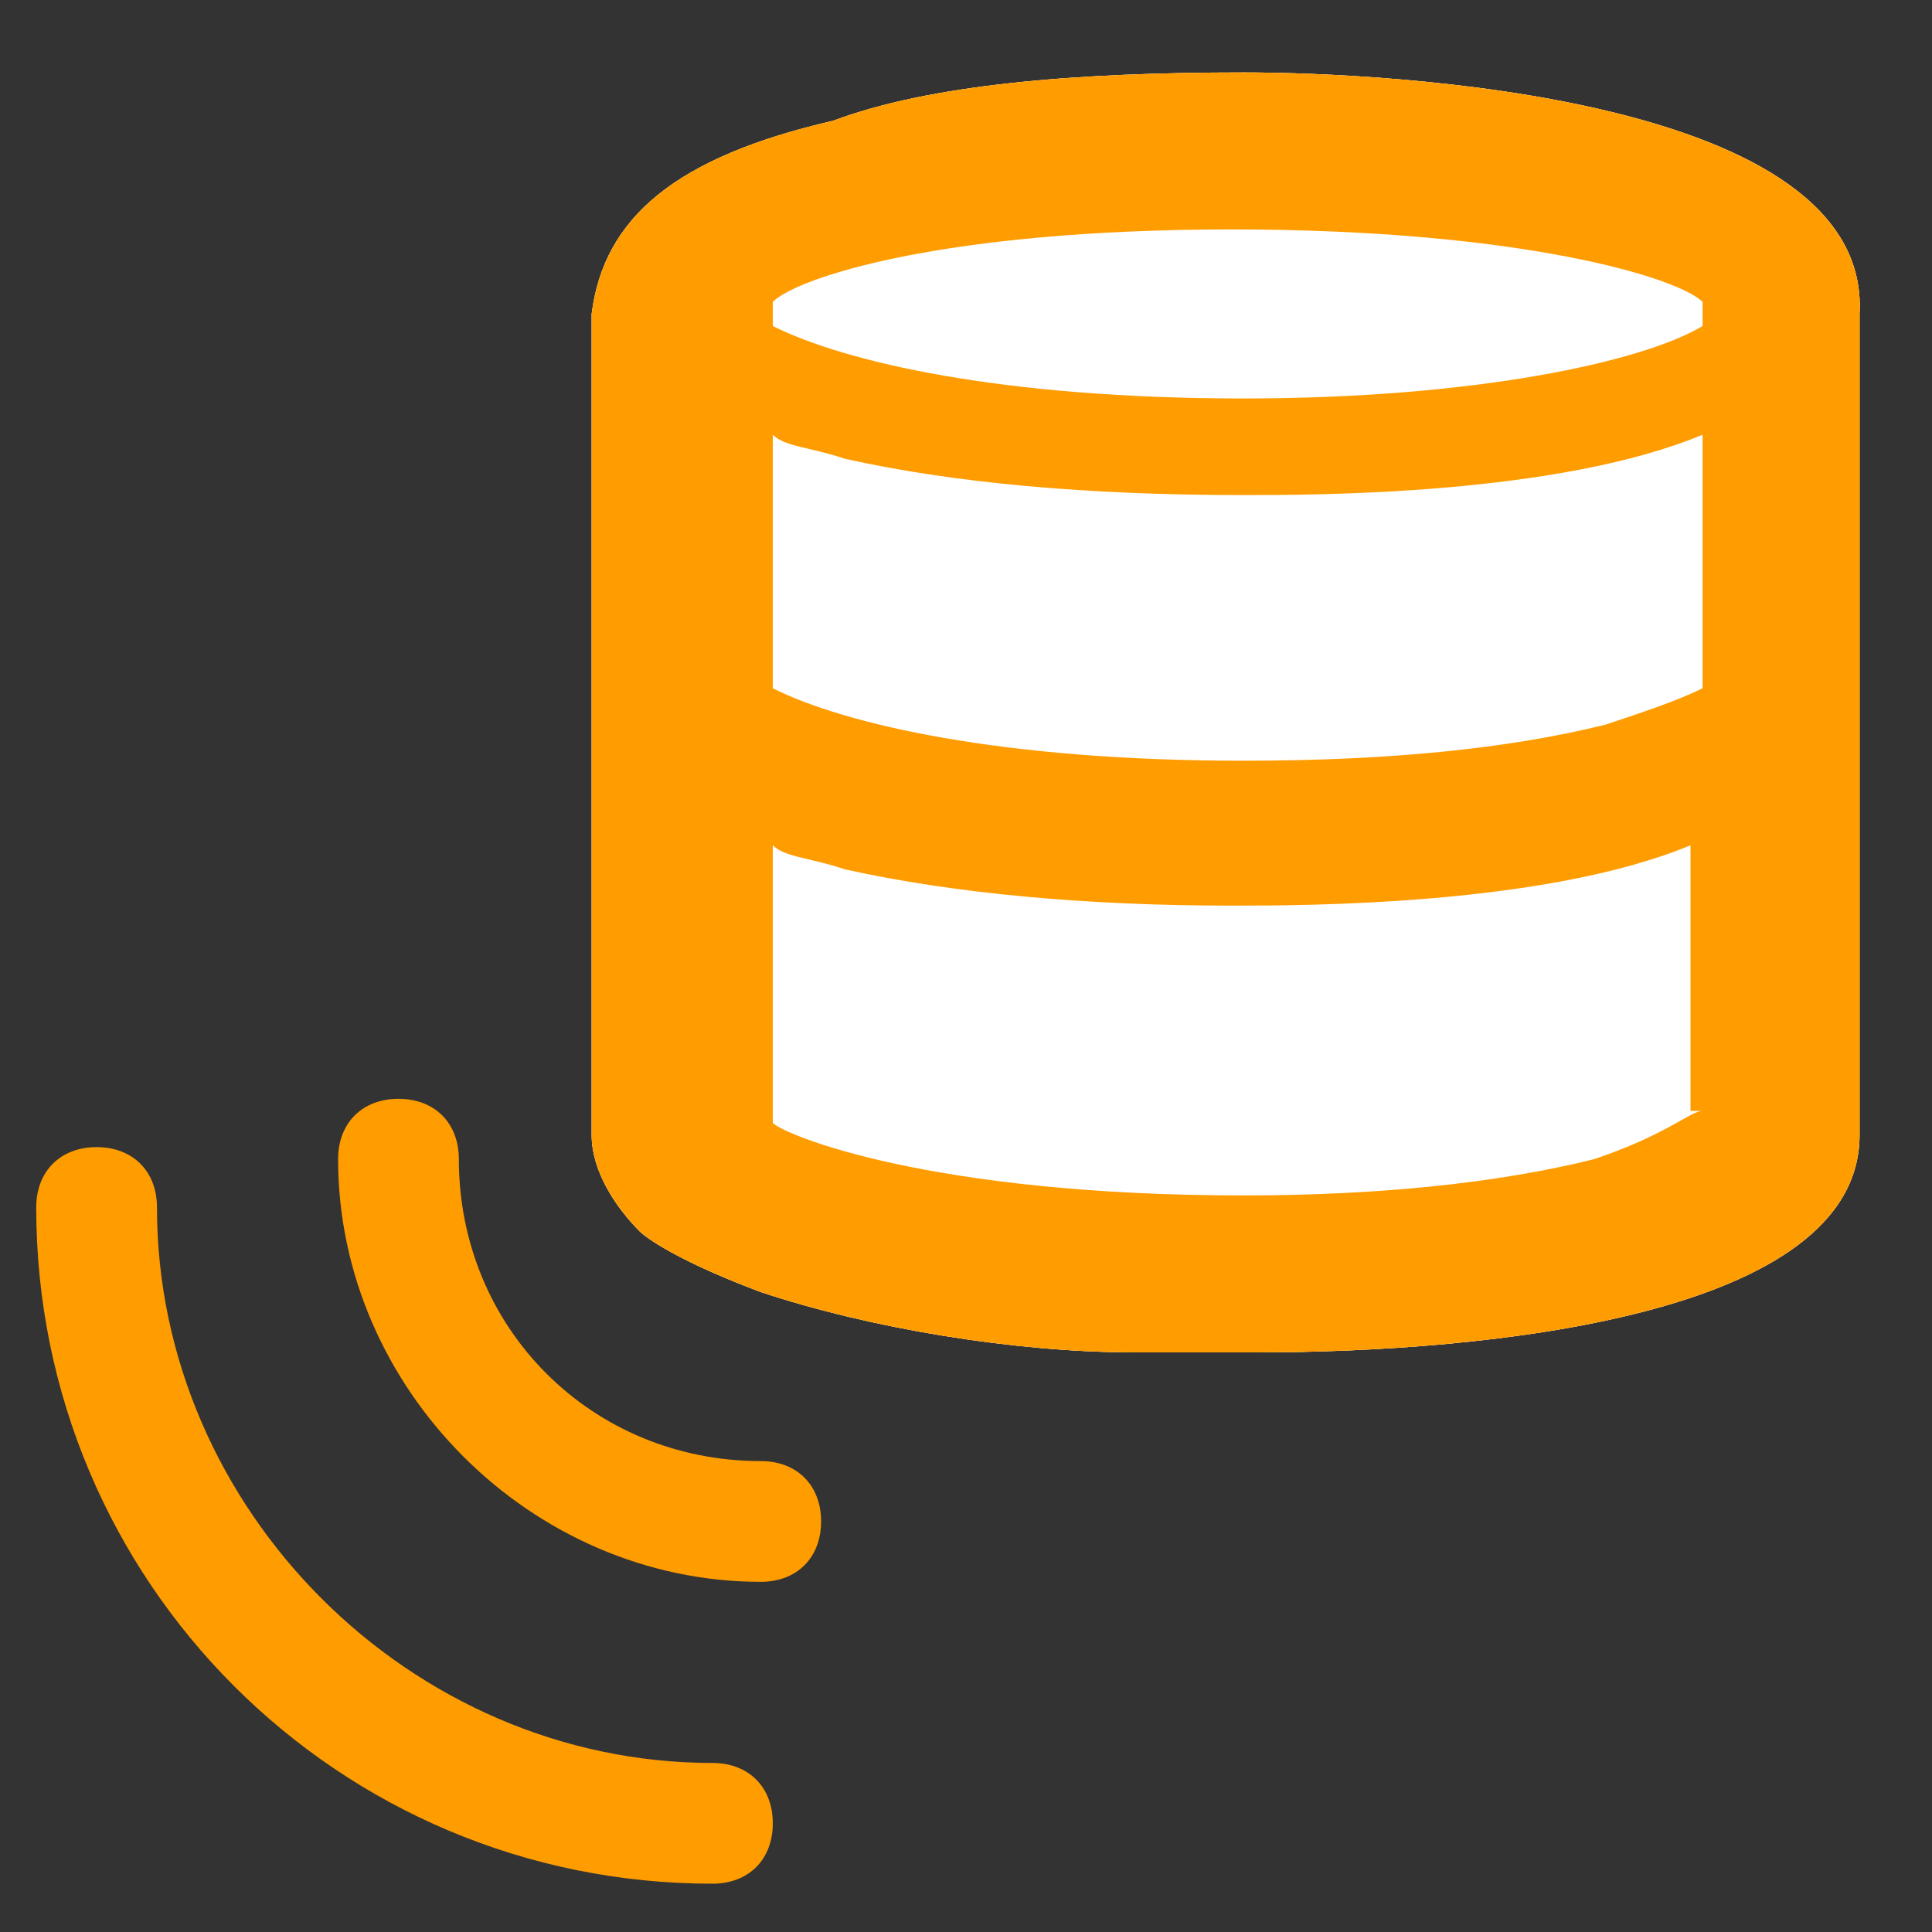 <?xml version="1.0" encoding="utf-8"?>
<!-- Generator: Adobe Illustrator 22.0.1, SVG Export Plug-In . SVG Version: 6.00 Build 0)  -->
<svg version="1.1" id="Layer_1" xmlns="http://www.w3.org/2000/svg" xmlns:xlink="http://www.w3.org/1999/xlink" x="0px" y="0px"
	 viewBox="0 0 16 16" style="enable-background:new 0 0 16 16;" xml:space="preserve">
<rect x="0" y="0" width="16" height="16" fill="#333333" stroke="none"/>
<style type="text/css">
	.st0{fill:#FF9C00;}
	.st1{fill:#FFFFFF;}
</style>
<g>
	<g>
		<path class="st0" d="M10.3,0.6C8.9,0.6,7.7,0.7,6.9,1C5.6,1.3,5,1.8,4.9,2.6v2.8v1.1v2.9c0,0.3,0.2,0.6,0.4,0.8c0,0,0.2,0.2,1,0.5
			c0.9,0.3,2.1,0.5,3.1,0.5h1c1.9,0,5-0.3,5-1.8V2.6C15.5,0.8,11.5,0.6,10.3,0.6z M14.1,9.2c-0.1,0-0.3,0.2-0.9,0.4
			c-0.8,0.2-1.8,0.3-2.9,0.3c-2.6,0-3.8-0.5-3.9-0.6V7C6.5,7.1,6.7,7.1,7,7.2c0.9,0.2,2,0.3,3.2,0.3c0.6,0,2.6,0,3.8-0.5v2.2H14.1z
			 M14.1,5.7c-0.2,0.1-0.5,0.2-0.8,0.3c-0.8,0.2-1.8,0.3-3,0.3C8.3,6.3,7,6,6.4,5.7V3.6C6.5,3.7,6.7,3.7,7,3.8C7.9,4,9,4.1,10.3,4.1
			c0.6,0,2.6,0,3.8-0.5V5.7z M14.1,2.7c-0.5,0.3-1.9,0.6-3.8,0.6C8.3,3.3,7,3,6.4,2.7V2.5c0.2-0.2,1.4-0.6,3.8-0.6s3.7,0.4,3.9,0.6
			V2.7z"/>
	</g>
	<g>
		<path class="st1" d="M10.3,0.6C8.9,0.6,7.7,0.7,6.9,1C5.6,1.3,5,1.8,4.9,2.6v2.8v1.1v2.9c0,0.3,0.2,0.6,0.4,0.8c0,0,0.2,0.2,1,0.5
			c0.9,0.3,2.1,0.5,3.1,0.5h1c1.9,0,5-0.3,5-1.8V2.6C15.5,0.8,11.5,0.6,10.3,0.6z"/>
	</g>
	<g>
		<path class="st0" d="M10.3,0.6C8.9,0.6,7.7,0.7,6.9,1C5.6,1.3,5,1.8,4.9,2.6v2.8v1.1v2.9c0,0.3,0.2,0.6,0.4,0.8c0,0,0.2,0.2,1,0.5
			c0.9,0.3,2.1,0.5,3.1,0.5h1c1.9,0,5-0.3,5-1.8V2.6C15.5,0.8,11.5,0.6,10.3,0.6z M14.1,9.2c-0.1,0-0.3,0.2-0.9,0.4
			c-0.8,0.2-1.8,0.3-2.9,0.3c-2.6,0-3.8-0.5-3.9-0.6V7C6.5,7.1,6.7,7.1,7,7.2c0.9,0.2,2,0.3,3.2,0.3c0.6,0,2.6,0,3.8-0.5v2.2H14.1z
			 M14.1,5.7c-0.2,0.1-0.5,0.2-0.8,0.3c-0.8,0.2-1.8,0.3-3,0.3C8.3,6.3,7,6,6.4,5.7V3.6C6.5,3.7,6.7,3.7,7,3.8C7.9,4,9,4.1,10.3,4.1
			c0.6,0,2.6,0,3.8-0.5V5.7z M14.1,2.7c-0.5,0.3-1.9,0.6-3.8,0.6C8.3,3.3,7,3,6.4,2.7V2.5c0.2-0.2,1.4-0.6,3.8-0.6s3.7,0.4,3.9,0.6
			V2.7z"/>
	</g>
</g>
<g>
	<path class="st0" d="M6.3,13.1c-1.9,0-3.5-1.6-3.5-3.5c0-0.3,0.2-0.5,0.5-0.5s0.5,0.2,0.5,0.5c0,1.4,1.1,2.5,2.5,2.5
		c0.3,0,0.5,0.2,0.5,0.5S6.6,13.1,6.3,13.1z"/>
</g>
<g>
	<path class="st0" d="M5.9,15.6c-3.1,0-5.6-2.5-5.6-5.6c0-0.3,0.2-0.5,0.5-0.5S1.3,9.7,1.3,10c0,2.5,2.1,4.6,4.6,4.6
		c0.3,0,0.5,0.2,0.5,0.5S6.2,15.6,5.9,15.6z"/>
</g>
</svg>
